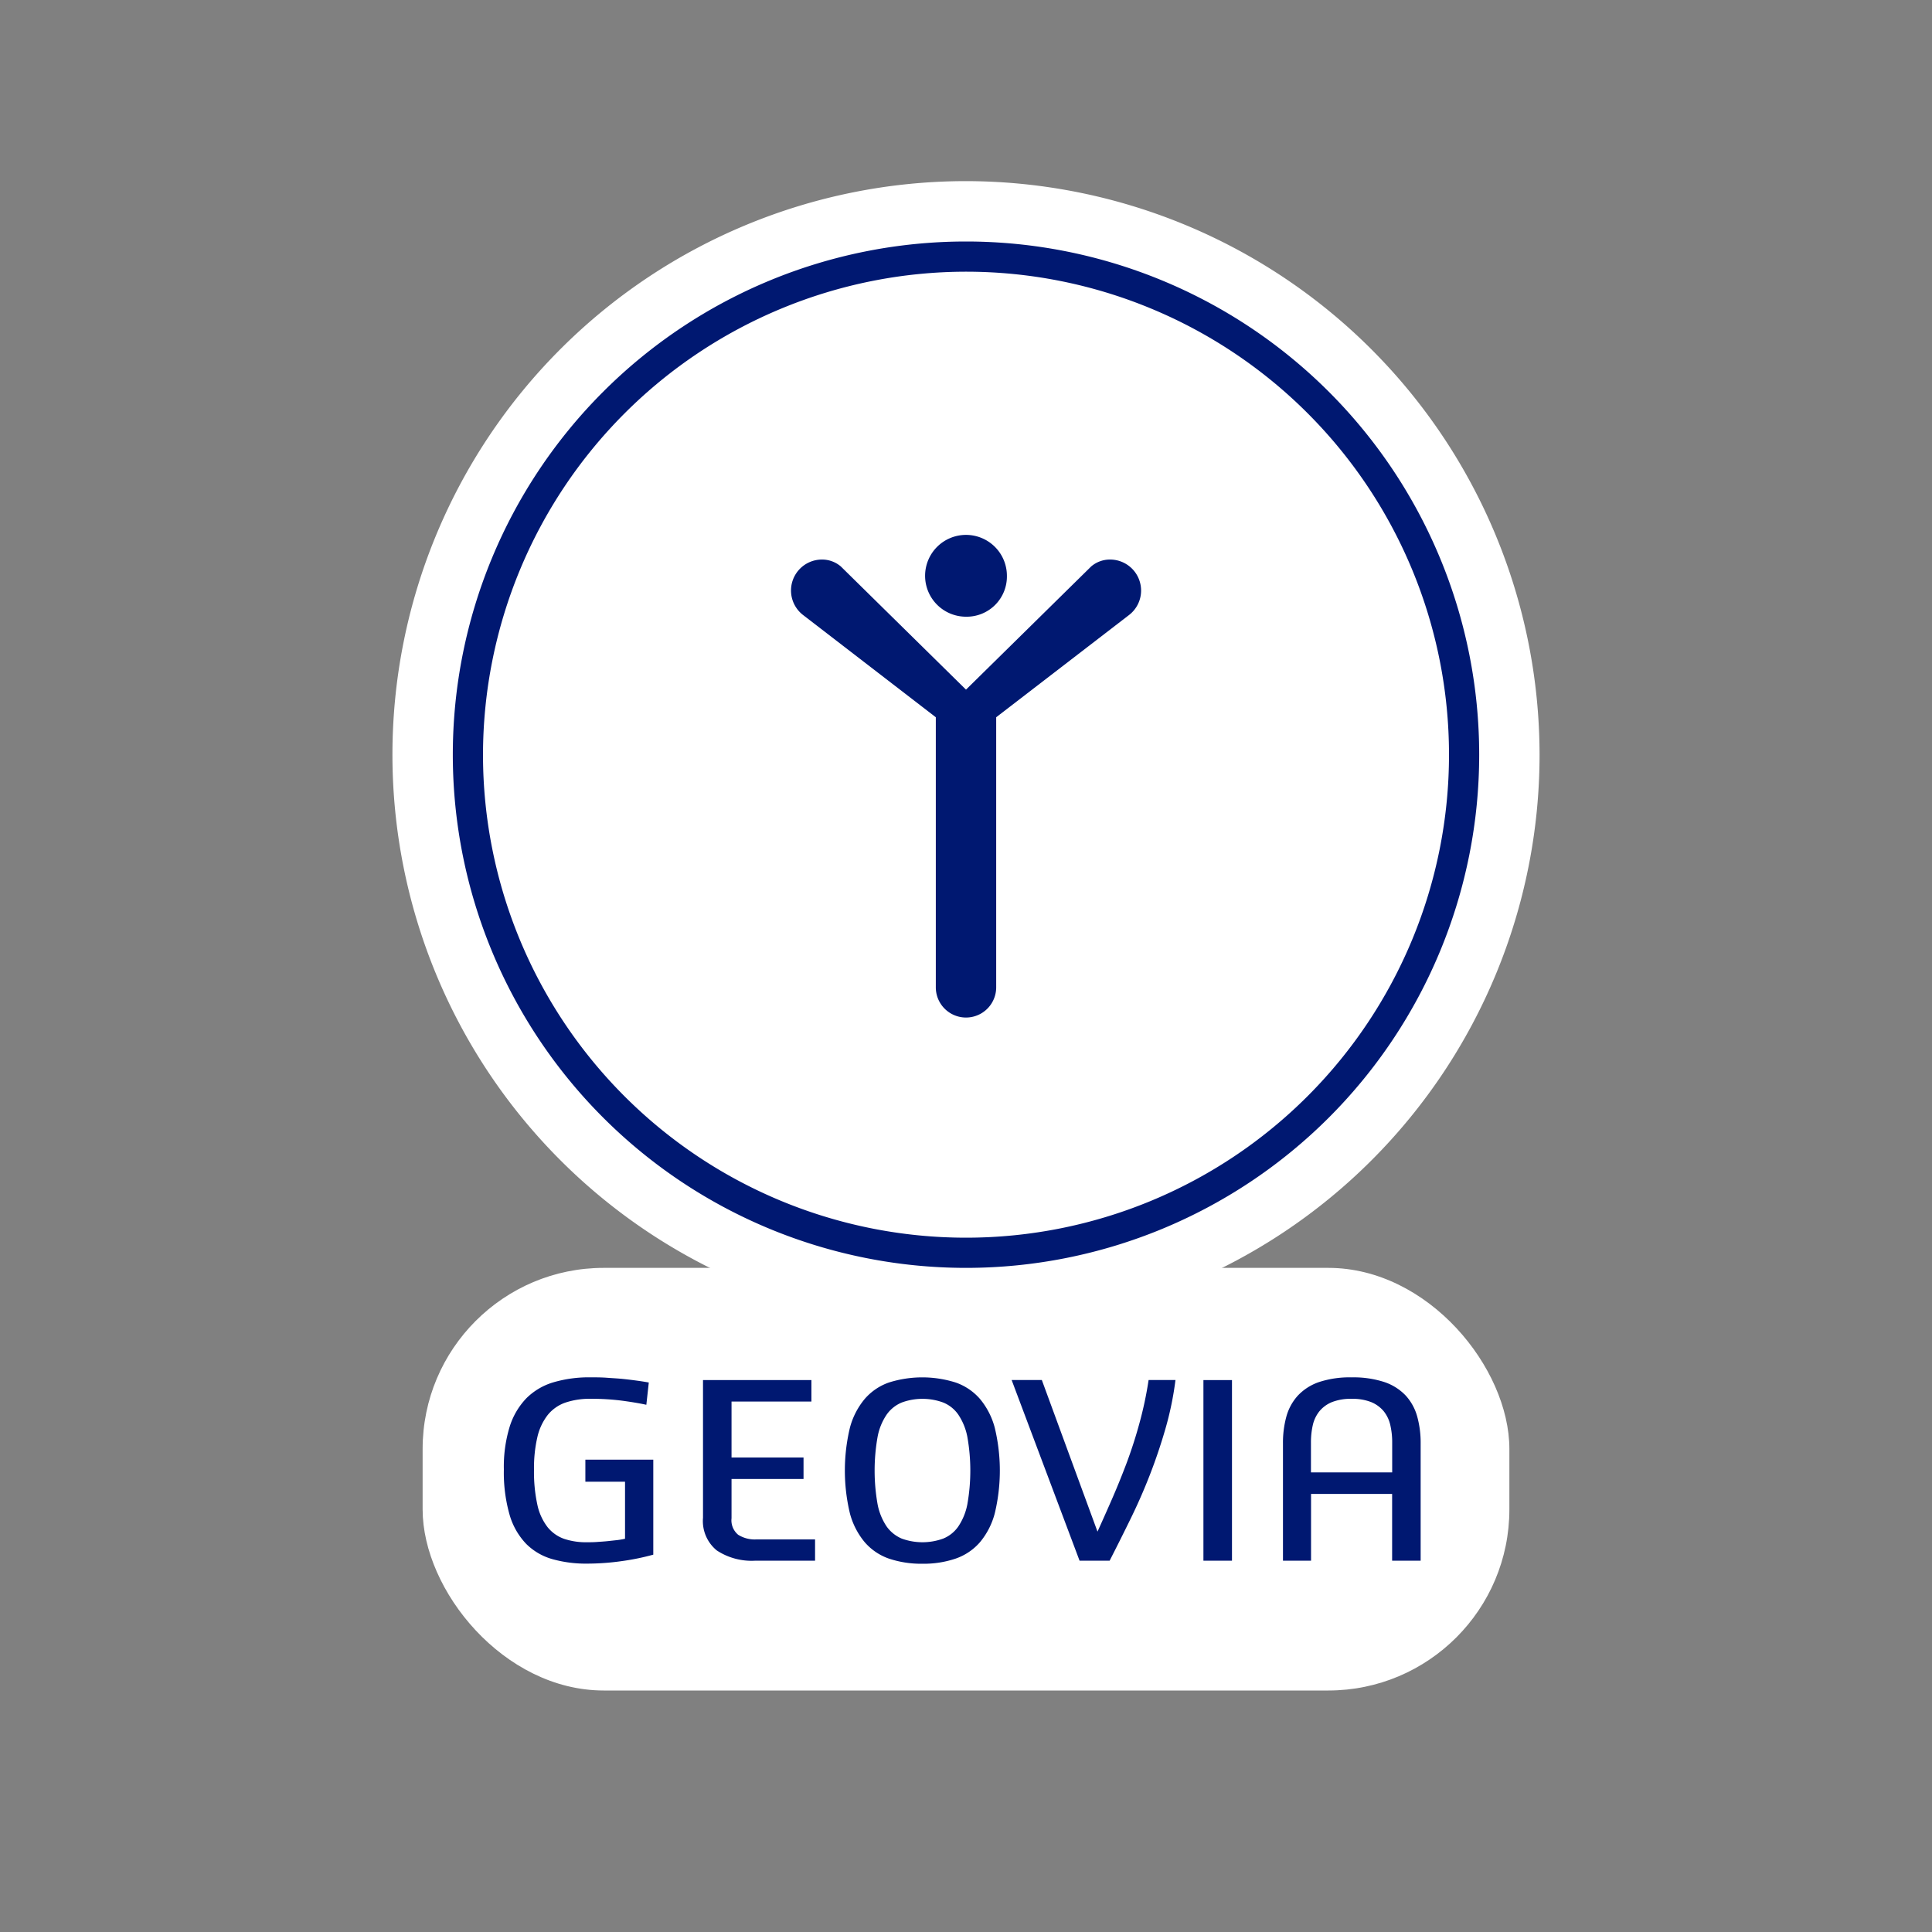 <svg xmlns="http://www.w3.org/2000/svg" width="64" height="64" viewBox="0 0 64 64">
  <rect x="0" y="0" width="64" height="64" fill="#808080" stroke="none"/>
  <title>36862_I_GEOVIA_Roleicon_r21x</title>
  <rect x="14" y="42" width="36" height="14" rx="6" fill="#fff"/>
  <g>
    <g>
      <circle cx="32" cy="25" r="18" fill="#fff"/>
      <path d="M32,8A17,17,0,0,1,49,25h0A17,17,0,0,1,32,42h0A17,17,0,0,1,15,25h0A17,17,0,0,1,32,8h0m0-2A19,19,0,1,0,51,25,19.021,19.021,0,0,0,32,6Z" fill="#fff"/>
    </g>
    <g>
      <circle cx="32" cy="25" r="16.5" fill="#fff"/>
      <path d="M32,9A16,16,0,1,1,16,25,16.019,16.019,0,0,1,32,9m0-1h0A17,17,0,0,0,15,25h0A17,17,0,0,0,32,42h0A17,17,0,0,0,49,25h0A17,17,0,0,0,32,8Z" fill="#001871"/>
    </g>
    <path d="M37.8,19.548a1.021,1.021,0,0,1-.408.832L33,23.76v8.947a1,1,0,1,1-2,0V23.76l-4.388-3.38a1.025,1.025,0,0,1,.62-1.844.954.954,0,0,1,.621.228L32,22.845l4.147-4.081a.954.954,0,0,1,.621-.228A1.027,1.027,0,0,1,37.8,19.548Zm-5.8.881a1.355,1.355,0,1,1,1.355-1.355A1.332,1.332,0,0,1,32,20.429Z" fill="#001871"/>
  </g>
  <g>
    <path d="M21.641,51.5a7.936,7.936,0,0,1-1.031.212,8.189,8.189,0,0,1-1.156.085,4.1,4.1,0,0,1-1.157-.149,1.994,1.994,0,0,1-.868-.507,2.322,2.322,0,0,1-.549-.964,5.1,5.1,0,0,1-.189-1.5,4.513,4.513,0,0,1,.193-1.417,2.381,2.381,0,0,1,.558-.946,2.122,2.122,0,0,1,.9-.526,4.166,4.166,0,0,1,1.215-.162c.18,0,.363,0,.549.014s.364.022.535.04.33.038.477.058.272.041.374.059l-.081.738q-.333-.072-.8-.135a7.906,7.906,0,0,0-1.04-.063,2.53,2.53,0,0,0-.842.126,1.3,1.3,0,0,0-.585.41,1.871,1.871,0,0,0-.342.729,4.489,4.489,0,0,0-.112,1.085,5.056,5.056,0,0,0,.112,1.165,1.839,1.839,0,0,0,.338.738,1.23,1.23,0,0,0,.549.387,2.275,2.275,0,0,0,.747.112c.108,0,.22,0,.338-.009s.232-.015.346-.027l.324-.035a2.571,2.571,0,0,0,.261-.045V49.083H19.391v-.729h2.25Z" fill="#001871"/>
    <path d="M25.016,51.7a2.1,2.1,0,0,1-1.269-.338,1.254,1.254,0,0,1-.459-1.084V45.717h3.591v.711H24.233v1.854h2.385v.711H24.233v1.3a.621.621,0,0,0,.221.549,1.032,1.032,0,0,0,.6.153H27V51.7Z" fill="#001871"/>
    <path d="M29.444,51.63a1.872,1.872,0,0,1-.8-.544,2.469,2.469,0,0,1-.491-.959,6.1,6.1,0,0,1,0-2.826,2.471,2.471,0,0,1,.491-.958,1.878,1.878,0,0,1,.8-.545,3.672,3.672,0,0,1,2.215,0,1.884,1.884,0,0,1,.805.545,2.47,2.47,0,0,1,.49.958,6.061,6.061,0,0,1,0,2.826,2.468,2.468,0,0,1-.49.959,1.873,1.873,0,0,1-.805.544,3.292,3.292,0,0,1-1.1.171A3.355,3.355,0,0,1,29.444,51.63Zm-.072-1.062a1.18,1.18,0,0,0,.5.4,2.005,2.005,0,0,0,1.372,0,1.121,1.121,0,0,0,.5-.4,1.991,1.991,0,0,0,.3-.733,6.391,6.391,0,0,0,0-2.241,2,2,0,0,0-.3-.734,1.119,1.119,0,0,0-.5-.4,1.99,1.99,0,0,0-1.372,0,1.15,1.15,0,0,0-.5.4,1.947,1.947,0,0,0-.3.734,6.391,6.391,0,0,0,0,2.241A1.991,1.991,0,0,0,29.372,50.568Z" fill="#001871"/>
    <path d="M35.762,51.7l-2.25-5.985h1l1.844,5.022q.227-.5.473-1.062t.482-1.184c.156-.416.3-.855.427-1.318a12.334,12.334,0,0,0,.311-1.458h.89a10.564,10.564,0,0,1-.333,1.616q-.225.778-.512,1.517T37.458,50.3q-.347.711-.7,1.4Z" fill="#001871"/>
    <path d="M39.865,51.7V45.717h.946V51.7Z" fill="#001871"/>
    <path d="M42.5,51.7V47.814a3.265,3.265,0,0,1,.112-.886,1.708,1.708,0,0,1,.378-.694,1.731,1.731,0,0,1,.7-.45,3.251,3.251,0,0,1,1.084-.157,3.3,3.3,0,0,1,1.09.157,1.733,1.733,0,0,1,.706.45,1.7,1.7,0,0,1,.378.694,3.264,3.264,0,0,1,.113.886V51.7h-.945V49.488H43.43V51.7Zm.927-2.925h2.691v-.99a2.509,2.509,0,0,0-.063-.58,1.134,1.134,0,0,0-.22-.459,1.07,1.07,0,0,0-.414-.3,1.678,1.678,0,0,0-.645-.108,1.7,1.7,0,0,0-.652.108,1.055,1.055,0,0,0-.414.3,1.135,1.135,0,0,0-.221.459,2.566,2.566,0,0,0-.062.58Z" fill="#001871"/>
  </g>
</svg>
